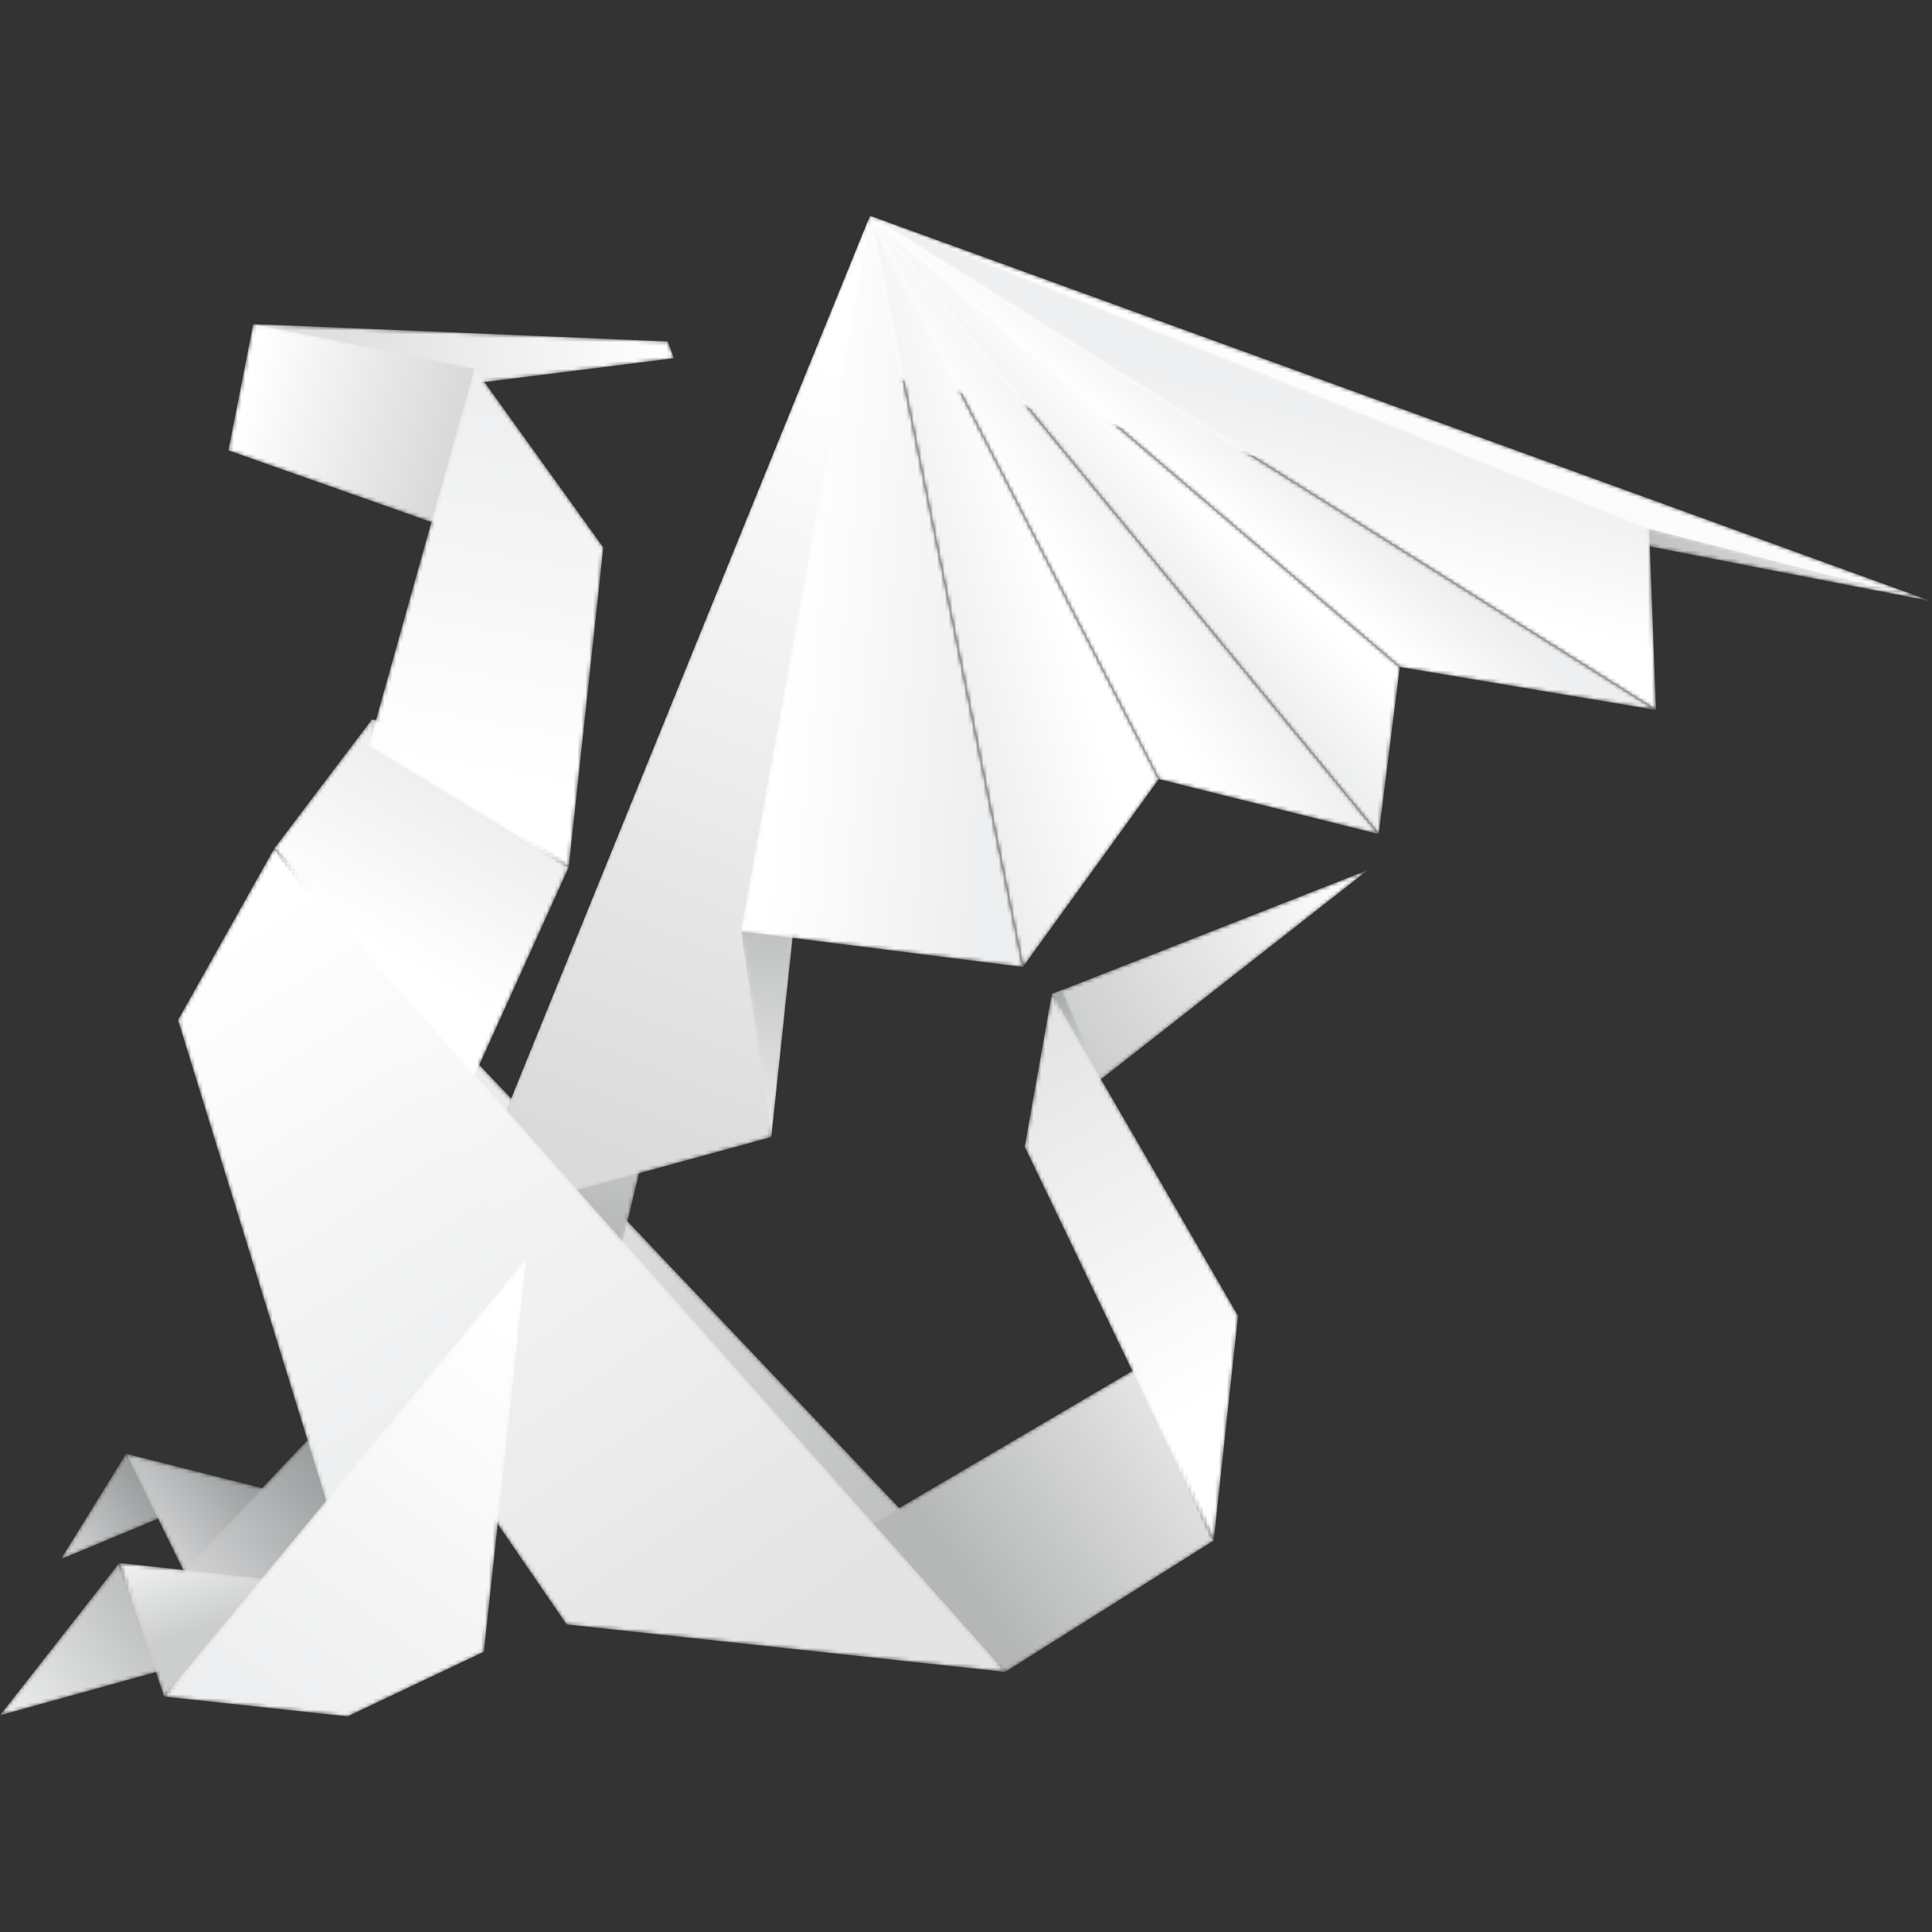 <svg width="500" height="500" viewBox="0 0 500 500" fill="none" xmlns="http://www.w3.org/2000/svg">
    <rect x="0" y="0" width="500" height="500" fill="#333333" stroke="none"/>
    <g clip-path="url(#clip0_8_247)">
    <mask id="mask0_8_247" style="mask-type:luminance" maskUnits="userSpaceOnUse" x="210" y="55" width="291" height="101">
    <path d="M500.026 155.67L210.366 93.574L225.171 55.832L500.026 155.67Z" fill="white"/>
    </mask>
    <g mask="url(#mask0_8_247)">
    <path d="M500.026 155.67L210.366 93.574L225.171 55.832L500.026 155.67Z" fill="url(#paint0_linear_8_247)"/>
    </g>
    <mask id="mask1_8_247" style="mask-type:luminance" maskUnits="userSpaceOnUse" x="412" y="136" width="89" height="20">
    <path d="M426.821 136.833L500.026 155.67L412.78 138.665L426.821 136.833Z" fill="white"/>
    </mask>
    <g mask="url(#mask1_8_247)">
    <path d="M426.821 136.833L500.026 155.67L412.78 138.665L426.821 136.833Z" fill="url(#paint1_linear_8_247)"/>
    </g>
    <mask id="mask2_8_247" style="mask-type:luminance" maskUnits="userSpaceOnUse" x="70" y="219" width="180" height="193">
    <path d="M70.971 219.585L249.982 408.475L219.953 411.041L70.971 219.585Z" fill="white"/>
    </mask>
    <g mask="url(#mask2_8_247)">
    <path d="M70.971 219.585L249.982 408.475L219.953 411.041L70.971 219.585Z" fill="url(#paint2_linear_8_247)"/>
    </g>
    <mask id="mask3_8_247" style="mask-type:luminance" maskUnits="userSpaceOnUse" x="65" y="83" width="110" height="22">
    <path d="M172.8 88.36L174.424 92.711L83.453 104.165L65.542 83.858L172.8 88.36Z" fill="white"/>
    </mask>
    <g mask="url(#mask3_8_247)">
    <path d="M172.8 88.36L174.424 92.711L83.453 104.165L65.542 83.858L172.8 88.36Z" fill="url(#paint3_linear_8_247)"/>
    </g>
    <mask id="mask4_8_247" style="mask-type:luminance" maskUnits="userSpaceOnUse" x="59" y="83" width="65" height="57">
    <path d="M123.858 139.43L59.105 116.562L65.542 83.858L122.786 95.279L123.858 139.43Z" fill="white"/>
    </mask>
    <g mask="url(#mask4_8_247)">
    <path d="M123.858 139.43L59.105 116.562L65.542 83.858L122.786 95.279L123.858 139.43Z" fill="url(#paint4_linear_8_247)"/>
    </g>
    <mask id="mask5_8_247" style="mask-type:luminance" maskUnits="userSpaceOnUse" x="70" y="186" width="78" height="99">
    <path d="M120.116 284.292L147.191 224.419L97.313 186.318L96.166 186.283L70.971 219.585L120.116 284.292Z" fill="white"/>
    </mask>
    <g mask="url(#mask5_8_247)">
    <path d="M120.116 284.292L147.191 224.419L97.313 186.318L96.166 186.283L70.971 219.585L120.116 284.292Z" fill="url(#paint5_linear_8_247)"/>
    </g>
    <mask id="mask6_8_247" style="mask-type:luminance" maskUnits="userSpaceOnUse" x="213" y="353" width="102" height="80">
    <path d="M260.16 432.69L314.114 398.695L295.116 353.574L213.68 401.458L260.16 432.69Z" fill="white"/>
    </mask>
    <g mask="url(#mask6_8_247)">
    <path d="M260.16 432.69L314.114 398.695L295.116 353.574L213.68 401.458L260.16 432.69Z" fill="url(#paint6_linear_8_247)"/>
    </g>
    <mask id="mask7_8_247" style="mask-type:luminance" maskUnits="userSpaceOnUse" x="15" y="376" width="35" height="28">
    <path d="M32.633 376.224L15.755 403.513L49.555 389.445L32.633 376.224Z" fill="white"/>
    </mask>
    <g mask="url(#mask7_8_247)">
    <path d="M32.633 376.224L15.755 403.513L49.555 389.445L32.633 376.224Z" fill="url(#paint7_linear_8_247)"/>
    </g>
    <mask id="mask8_8_247" style="mask-type:luminance" maskUnits="userSpaceOnUse" x="32" y="376" width="45" height="41">
    <path d="M32.633 376.224L52.34 416.332L76.372 387.284L32.633 376.224Z" fill="white"/>
    </mask>
    <g mask="url(#mask8_8_247)">
    <path d="M32.633 376.224L52.34 416.332L76.372 387.284L32.633 376.224Z" fill="url(#paint8_linear_8_247)"/>
    </g>
    <mask id="mask9_8_247" style="mask-type:luminance" maskUnits="userSpaceOnUse" x="45" y="365" width="53" height="53">
    <path d="M86.834 365.004L45.435 408.848L97.787 417.842L86.834 365.004Z" fill="white"/>
    </mask>
    <g mask="url(#mask9_8_247)">
    <path d="M86.834 365.004L45.435 408.848L97.787 417.842L86.834 365.004Z" fill="url(#paint9_linear_8_247)"/>
    </g>
    <mask id="mask10_8_247" style="mask-type:luminance" maskUnits="userSpaceOnUse" x="272" y="225" width="82" height="57">
    <path d="M353.985 225.177L281.613 281.922L272.191 257.251L353.985 225.177Z" fill="white"/>
    </mask>
    <g mask="url(#mask10_8_247)">
    <path d="M353.985 225.177L281.613 281.922L272.191 257.251L353.985 225.177Z" fill="url(#paint10_linear_8_247)"/>
    </g>
    <mask id="mask11_8_247" style="mask-type:luminance" maskUnits="userSpaceOnUse" x="265" y="257" width="56" height="142">
    <path d="M265.189 296.794L314.114 398.694L320.402 340.541L272.191 257.251L265.189 296.794Z" fill="white"/>
    </mask>
    <g mask="url(#mask11_8_247)">
    <path d="M265.189 296.794L314.114 398.694L320.402 340.541L272.191 257.251L265.189 296.794Z" fill="url(#paint11_linear_8_247)"/>
    </g>
    <mask id="mask12_8_247" style="mask-type:luminance" maskUnits="userSpaceOnUse" x="95" y="95" width="62" height="130">
    <path d="M147.191 224.42L156.144 141.681L122.786 95.279L95.438 193.02L147.191 224.42Z" fill="white"/>
    </mask>
    <g mask="url(#mask12_8_247)">
    <path d="M147.191 224.42L156.144 141.681L122.786 95.279L95.438 193.02L147.191 224.42Z" fill="url(#paint12_linear_8_247)"/>
    </g>
    <mask id="mask13_8_247" style="mask-type:luminance" maskUnits="userSpaceOnUse" x="95" y="186" width="3" height="8">
    <path d="M97.313 186.318L95.438 193.02L96.166 186.281L97.313 186.318Z" fill="white"/>
    </mask>
    <g mask="url(#mask13_8_247)">
    <path d="M97.313 186.318L95.438 193.02L96.166 186.281L97.313 186.318Z" fill="url(#paint13_linear_8_247)"/>
    </g>
    <mask id="mask14_8_247" style="mask-type:luminance" maskUnits="userSpaceOnUse" x="272" y="256" width="13" height="24">
    <path d="M284.956 279.303L274.904 256.189L272.191 257.251L284.956 279.303Z" fill="white"/>
    </mask>
    <g mask="url(#mask14_8_247)">
    <path d="M284.956 279.303L274.904 256.189L272.191 257.251L284.956 279.303Z" fill="url(#paint14_linear_8_247)"/>
    </g>
    <mask id="mask15_8_247" style="mask-type:luminance" maskUnits="userSpaceOnUse" x="225" y="55" width="204" height="129">
    <path d="M426.822 136.833L428.56 183.74L225.171 55.832L426.822 136.833Z" fill="white"/>
    </mask>
    <g mask="url(#mask15_8_247)">
    <path d="M426.822 136.833L428.56 183.74L225.171 55.832L426.822 136.833Z" fill="url(#paint15_linear_8_247)"/>
    </g>
    <mask id="mask16_8_247" style="mask-type:luminance" maskUnits="userSpaceOnUse" x="126" y="55" width="100" height="278">
    <path d="M225.171 55.832L158.523 332.096L126.898 297.601L225.171 55.832Z" fill="white"/>
    </mask>
    <g mask="url(#mask16_8_247)">
    <path d="M225.171 55.832L158.523 332.096L126.898 297.601L225.171 55.832Z" fill="url(#paint16_linear_8_247)"/>
    </g>
    <mask id="mask17_8_247" style="mask-type:luminance" maskUnits="userSpaceOnUse" x="126" y="55" width="100" height="257">
    <path d="M225.171 55.831L126.898 297.601L137.812 311.175L199.608 294.273L225.171 55.831Z" fill="white"/>
    </mask>
    <g mask="url(#mask17_8_247)">
    <path d="M225.171 55.831L126.898 297.601L137.812 311.175L199.608 294.273L225.171 55.831Z" fill="url(#paint17_linear_8_247)"/>
    </g>
    <mask id="mask18_8_247" style="mask-type:luminance" maskUnits="userSpaceOnUse" x="225" y="55" width="75" height="196">
    <path d="M264.735 250.258L299.904 201.632L225.171 55.831L264.735 250.258Z" fill="white"/>
    </mask>
    <g mask="url(#mask18_8_247)">
    <path d="M264.735 250.258L299.904 201.632L225.171 55.831L264.735 250.258Z" fill="url(#paint18_linear_8_247)"/>
    </g>
    <mask id="mask19_8_247" style="mask-type:luminance" maskUnits="userSpaceOnUse" x="225" y="55" width="132" height="161">
    <path d="M356.813 215.866L225.171 55.831L299.904 201.632L356.813 215.866Z" fill="white"/>
    </mask>
    <g mask="url(#mask19_8_247)">
    <path d="M356.813 215.866L225.171 55.831L299.904 201.632L356.813 215.866Z" fill="url(#paint19_linear_8_247)"/>
    </g>
    <mask id="mask20_8_247" style="mask-type:luminance" maskUnits="userSpaceOnUse" x="225" y="55" width="138" height="161">
    <path d="M356.813 215.866L362.279 172.622L225.171 55.831L356.813 215.866Z" fill="white"/>
    </mask>
    <g mask="url(#mask20_8_247)">
    <path d="M356.813 215.866L362.279 172.622L225.171 55.831L356.813 215.866Z" fill="url(#paint20_linear_8_247)"/>
    </g>
    <mask id="mask21_8_247" style="mask-type:luminance" maskUnits="userSpaceOnUse" x="225" y="55" width="204" height="129">
    <path d="M362.279 172.623L428.56 183.74L225.171 55.832L362.279 172.623Z" fill="white"/>
    </mask>
    <g mask="url(#mask21_8_247)">
    <path d="M362.279 172.623L428.56 183.74L225.171 55.832L362.279 172.623Z" fill="url(#paint21_linear_8_247)"/>
    </g>
    <mask id="mask22_8_247" style="mask-type:luminance" maskUnits="userSpaceOnUse" x="191" y="225" width="16" height="70">
    <path d="M191.738 241.043L199.608 294.273L206.853 225.201L191.738 241.043Z" fill="white"/>
    </mask>
    <g mask="url(#mask22_8_247)">
    <path d="M191.738 241.043L199.608 294.273L206.853 225.201L191.738 241.043Z" fill="url(#paint22_linear_8_247)"/>
    </g>
    <mask id="mask23_8_247" style="mask-type:luminance" maskUnits="userSpaceOnUse" x="191" y="55" width="74" height="196">
    <path d="M191.738 241.042L264.735 250.258L225.171 55.831L191.738 241.042Z" fill="white"/>
    </mask>
    <g mask="url(#mask23_8_247)">
    <path d="M191.738 241.042L264.735 250.258L225.171 55.831L191.738 241.042Z" fill="url(#paint23_linear_8_247)"/>
    </g>
    <mask id="mask24_8_247" style="mask-type:luminance" maskUnits="userSpaceOnUse" x="58" y="219" width="203" height="214">
    <path d="M70.971 219.585L260.16 432.69L146.639 420.415L58.401 291.789L70.971 219.585Z" fill="white"/>
    </mask>
    <g mask="url(#mask24_8_247)">
    <path d="M70.971 219.585L260.16 432.69L146.639 420.415L58.401 291.789L70.971 219.585Z" fill="url(#paint24_linear_8_247)"/>
    </g>
    <mask id="mask25_8_247" style="mask-type:luminance" maskUnits="userSpaceOnUse" x="46" y="219" width="91" height="180">
    <path d="M70.971 219.585L136.252 325.612L87.592 398.684L46.063 263.992L70.971 219.585Z" fill="white"/>
    </mask>
    <g mask="url(#mask25_8_247)">
    <path d="M70.971 219.585L136.252 325.612L87.592 398.684L46.063 263.992L70.971 219.585Z" fill="url(#paint25_linear_8_247)"/>
    </g>
    <mask id="mask26_8_247" style="mask-type:luminance" maskUnits="userSpaceOnUse" x="-1" y="404" width="45" height="40">
    <path d="M30.865 404.496L-0.018 443.933L43.246 431.94L30.865 404.496Z" fill="white"/>
    </mask>
    <g mask="url(#mask26_8_247)">
    <path d="M30.865 404.496L-0.018 443.933L43.246 431.94L30.865 404.496Z" fill="url(#paint26_linear_8_247)"/>
    </g>
    <mask id="mask27_8_247" style="mask-type:luminance" maskUnits="userSpaceOnUse" x="30" y="404" width="49" height="36">
    <path d="M42.47 439.078L30.864 404.497L78.73 409.676L42.47 439.078Z" fill="white"/>
    </mask>
    <g mask="url(#mask27_8_247)">
    <path d="M42.47 439.078L30.864 404.497L78.73 409.676L42.47 439.078Z" fill="url(#paint27_linear_8_247)"/>
    </g>
    <mask id="mask28_8_247" style="mask-type:luminance" maskUnits="userSpaceOnUse" x="42" y="325" width="95" height="120">
    <path d="M136.251 325.612L125.233 427.476L89.935 444.21L42.47 439.078L136.251 325.612Z" fill="white"/>
    </mask>
    <g mask="url(#mask28_8_247)">
    <path d="M136.251 325.612L125.233 427.476L89.935 444.21L42.47 439.078L136.251 325.612Z" fill="url(#paint28_linear_8_247)"/>
    </g>
    </g>
    <defs>
    <linearGradient id="paint0_linear_8_247" x1="210.825" y1="89.34" x2="503.773" y2="121.015" gradientUnits="userSpaceOnUse">
    <stop stop-color="white"/>
    <stop offset="1" stop-color="#FAFAFB"/>
    </linearGradient>
    <linearGradient id="paint1_linear_8_247" x1="427.472" y1="139.27" x2="497.43" y2="153.148" gradientUnits="userSpaceOnUse">
    <stop stop-color="#C0C1C1"/>
    <stop offset="1" stop-color="#EEEFF0"/>
    </linearGradient>
    <linearGradient id="paint2_linear_8_247" x1="221.234" y1="394.305" x2="115.154" y2="274.941" gradientUnits="userSpaceOnUse">
    <stop stop-color="#C0C1C1"/>
    <stop offset="1" stop-color="#EEEFF0"/>
    </linearGradient>
    <linearGradient id="paint3_linear_8_247" x1="173" y1="90.919" x2="89.399" y2="93.544" gradientUnits="userSpaceOnUse">
    <stop stop-color="white"/>
    <stop offset="1" stop-color="#DFE0DF"/>
    </linearGradient>
    <linearGradient id="paint4_linear_8_247" x1="63.603" y1="102.378" x2="122.005" y2="117.024" gradientUnits="userSpaceOnUse">
    <stop stop-color="white"/>
    <stop offset="1" stop-color="#D5D5D6"/>
    </linearGradient>
    <linearGradient id="paint5_linear_8_247" x1="120.854" y1="208.481" x2="98.99" y2="246.023" gradientUnits="userSpaceOnUse">
    <stop stop-color="#EEEFF0"/>
    <stop offset="1" stop-color="white"/>
    </linearGradient>
    <linearGradient id="paint6_linear_8_247" x1="249.947" y1="410.089" x2="304.491" y2="370.935" gradientUnits="userSpaceOnUse">
    <stop stop-color="#B5B7B7"/>
    <stop offset="1" stop-color="#E3E4E3"/>
    </linearGradient>
    <linearGradient id="paint7_linear_8_247" x1="40.359" y1="383.431" x2="15.974" y2="403.237" gradientUnits="userSpaceOnUse">
    <stop stop-color="#949899"/>
    <stop offset="1" stop-color="#D5D5D6"/>
    </linearGradient>
    <linearGradient id="paint8_linear_8_247" x1="64.57" y1="378.342" x2="38.892" y2="399.198" gradientUnits="userSpaceOnUse">
    <stop stop-color="#949899"/>
    <stop offset="1" stop-color="#D5D5D6"/>
    </linearGradient>
    <linearGradient id="paint9_linear_8_247" x1="97.515" y1="387.195" x2="55.995" y2="420.918" gradientUnits="userSpaceOnUse">
    <stop stop-color="#949899"/>
    <stop offset="1" stop-color="#D5D5D6"/>
    </linearGradient>
    <linearGradient id="paint10_linear_8_247" x1="276.979" y1="269.539" x2="347.948" y2="224.346" gradientUnits="userSpaceOnUse">
    <stop stop-color="#CCCDCD"/>
    <stop offset="1" stop-color="white"/>
    </linearGradient>
    <linearGradient id="paint11_linear_8_247" x1="313.103" y1="362.364" x2="259.732" y2="270.363" gradientUnits="userSpaceOnUse">
    <stop stop-color="white"/>
    <stop offset="1" stop-color="#E3E4E3"/>
    </linearGradient>
    <linearGradient id="paint12_linear_8_247" x1="139.004" y1="106.181" x2="122.636" y2="201.059" gradientUnits="userSpaceOnUse">
    <stop stop-color="#EEEFF0"/>
    <stop offset="1" stop-color="white"/>
    </linearGradient>
    <linearGradient id="paint13_linear_8_247" x1="96.905" y1="189.341" x2="94.689" y2="189.961" gradientUnits="userSpaceOnUse">
    <stop stop-color="#D3D3D3"/>
    <stop offset="1" stop-color="#F7F8F8"/>
    </linearGradient>
    <linearGradient id="paint14_linear_8_247" x1="274.519" y1="257.3" x2="282.905" y2="280.002" gradientUnits="userSpaceOnUse">
    <stop stop-color="#A5A9AA"/>
    <stop offset="1" stop-color="#DFE2E1"/>
    </linearGradient>
    <linearGradient id="paint15_linear_8_247" x1="321.381" y1="141" x2="330.57" y2="105.46" gradientUnits="userSpaceOnUse">
    <stop stop-color="white"/>
    <stop offset="1" stop-color="#EEEFF0"/>
    </linearGradient>
    <linearGradient id="paint16_linear_8_247" x1="141.979" y1="317.521" x2="155.232" y2="269.156" gradientUnits="userSpaceOnUse">
    <stop stop-color="#B5B7B7"/>
    <stop offset="1" stop-color="#D5D5D6"/>
    </linearGradient>
    <linearGradient id="paint17_linear_8_247" x1="161.144" y1="301.316" x2="238.833" y2="103.183" gradientUnits="userSpaceOnUse">
    <stop stop-color="#DADADA"/>
    <stop offset="1" stop-color="white"/>
    </linearGradient>
    <linearGradient id="paint18_linear_8_247" x1="271.142" y1="145.228" x2="239.45" y2="154.686" gradientUnits="userSpaceOnUse">
    <stop stop-color="white"/>
    <stop offset="1" stop-color="#EEEFF0"/>
    </linearGradient>
    <linearGradient id="paint19_linear_8_247" x1="274.102" y1="147.568" x2="298.061" y2="130.946" gradientUnits="userSpaceOnUse">
    <stop stop-color="white"/>
    <stop offset="1" stop-color="#EEEFF0"/>
    </linearGradient>
    <linearGradient id="paint20_linear_8_247" x1="304.873" y1="122.313" x2="288.052" y2="138.716" gradientUnits="userSpaceOnUse">
    <stop stop-color="white"/>
    <stop offset="1" stop-color="#EEEFF0"/>
    </linearGradient>
    <linearGradient id="paint21_linear_8_247" x1="316.254" y1="133.08" x2="329.784" y2="116.132" gradientUnits="userSpaceOnUse">
    <stop stop-color="white"/>
    <stop offset="1" stop-color="#EEEFF0"/>
    </linearGradient>
    <linearGradient id="paint22_linear_8_247" x1="198.731" y1="242.565" x2="195.863" y2="290.579" gradientUnits="userSpaceOnUse">
    <stop stop-color="#C1C2C3"/>
    <stop offset="1" stop-color="#E7E9E9"/>
    </linearGradient>
    <linearGradient id="paint23_linear_8_247" x1="258.058" y1="154.123" x2="205.004" y2="149.759" gradientUnits="userSpaceOnUse">
    <stop stop-color="#EEEFF0"/>
    <stop offset="1" stop-color="white"/>
    </linearGradient>
    <linearGradient id="paint24_linear_8_247" x1="71.871" y1="233.322" x2="200.493" y2="423.023" gradientUnits="userSpaceOnUse">
    <stop stop-color="white"/>
    <stop offset="1" stop-color="#E3E4E3"/>
    </linearGradient>
    <linearGradient id="paint25_linear_8_247" x1="43.103" y1="252.118" x2="112.569" y2="361.592" gradientUnits="userSpaceOnUse">
    <stop stop-color="white"/>
    <stop offset="1" stop-color="#EEEFF0"/>
    </linearGradient>
    <linearGradient id="paint26_linear_8_247" x1="36.428" y1="418.729" x2="2.507" y2="446.28" gradientUnits="userSpaceOnUse">
    <stop stop-color="#C0C1C1"/>
    <stop offset="1" stop-color="#EEEFF0"/>
    </linearGradient>
    <linearGradient id="paint27_linear_8_247" x1="58.884" y1="419.333" x2="52.343" y2="399.731" gradientUnits="userSpaceOnUse">
    <stop stop-color="#CCCDCD"/>
    <stop offset="1" stop-color="#EEEFF0"/>
    </linearGradient>
    <linearGradient id="paint28_linear_8_247" x1="143.411" y1="351.048" x2="76.812" y2="442.996" gradientUnits="userSpaceOnUse">
    <stop stop-color="white"/>
    <stop offset="1" stop-color="#EEEFF0"/>
    </linearGradient>
    <clipPath id="clip0_8_247">
    <rect width="500" height="500" fill="white"/>
    </clipPath>
    </defs>
    </svg>
    